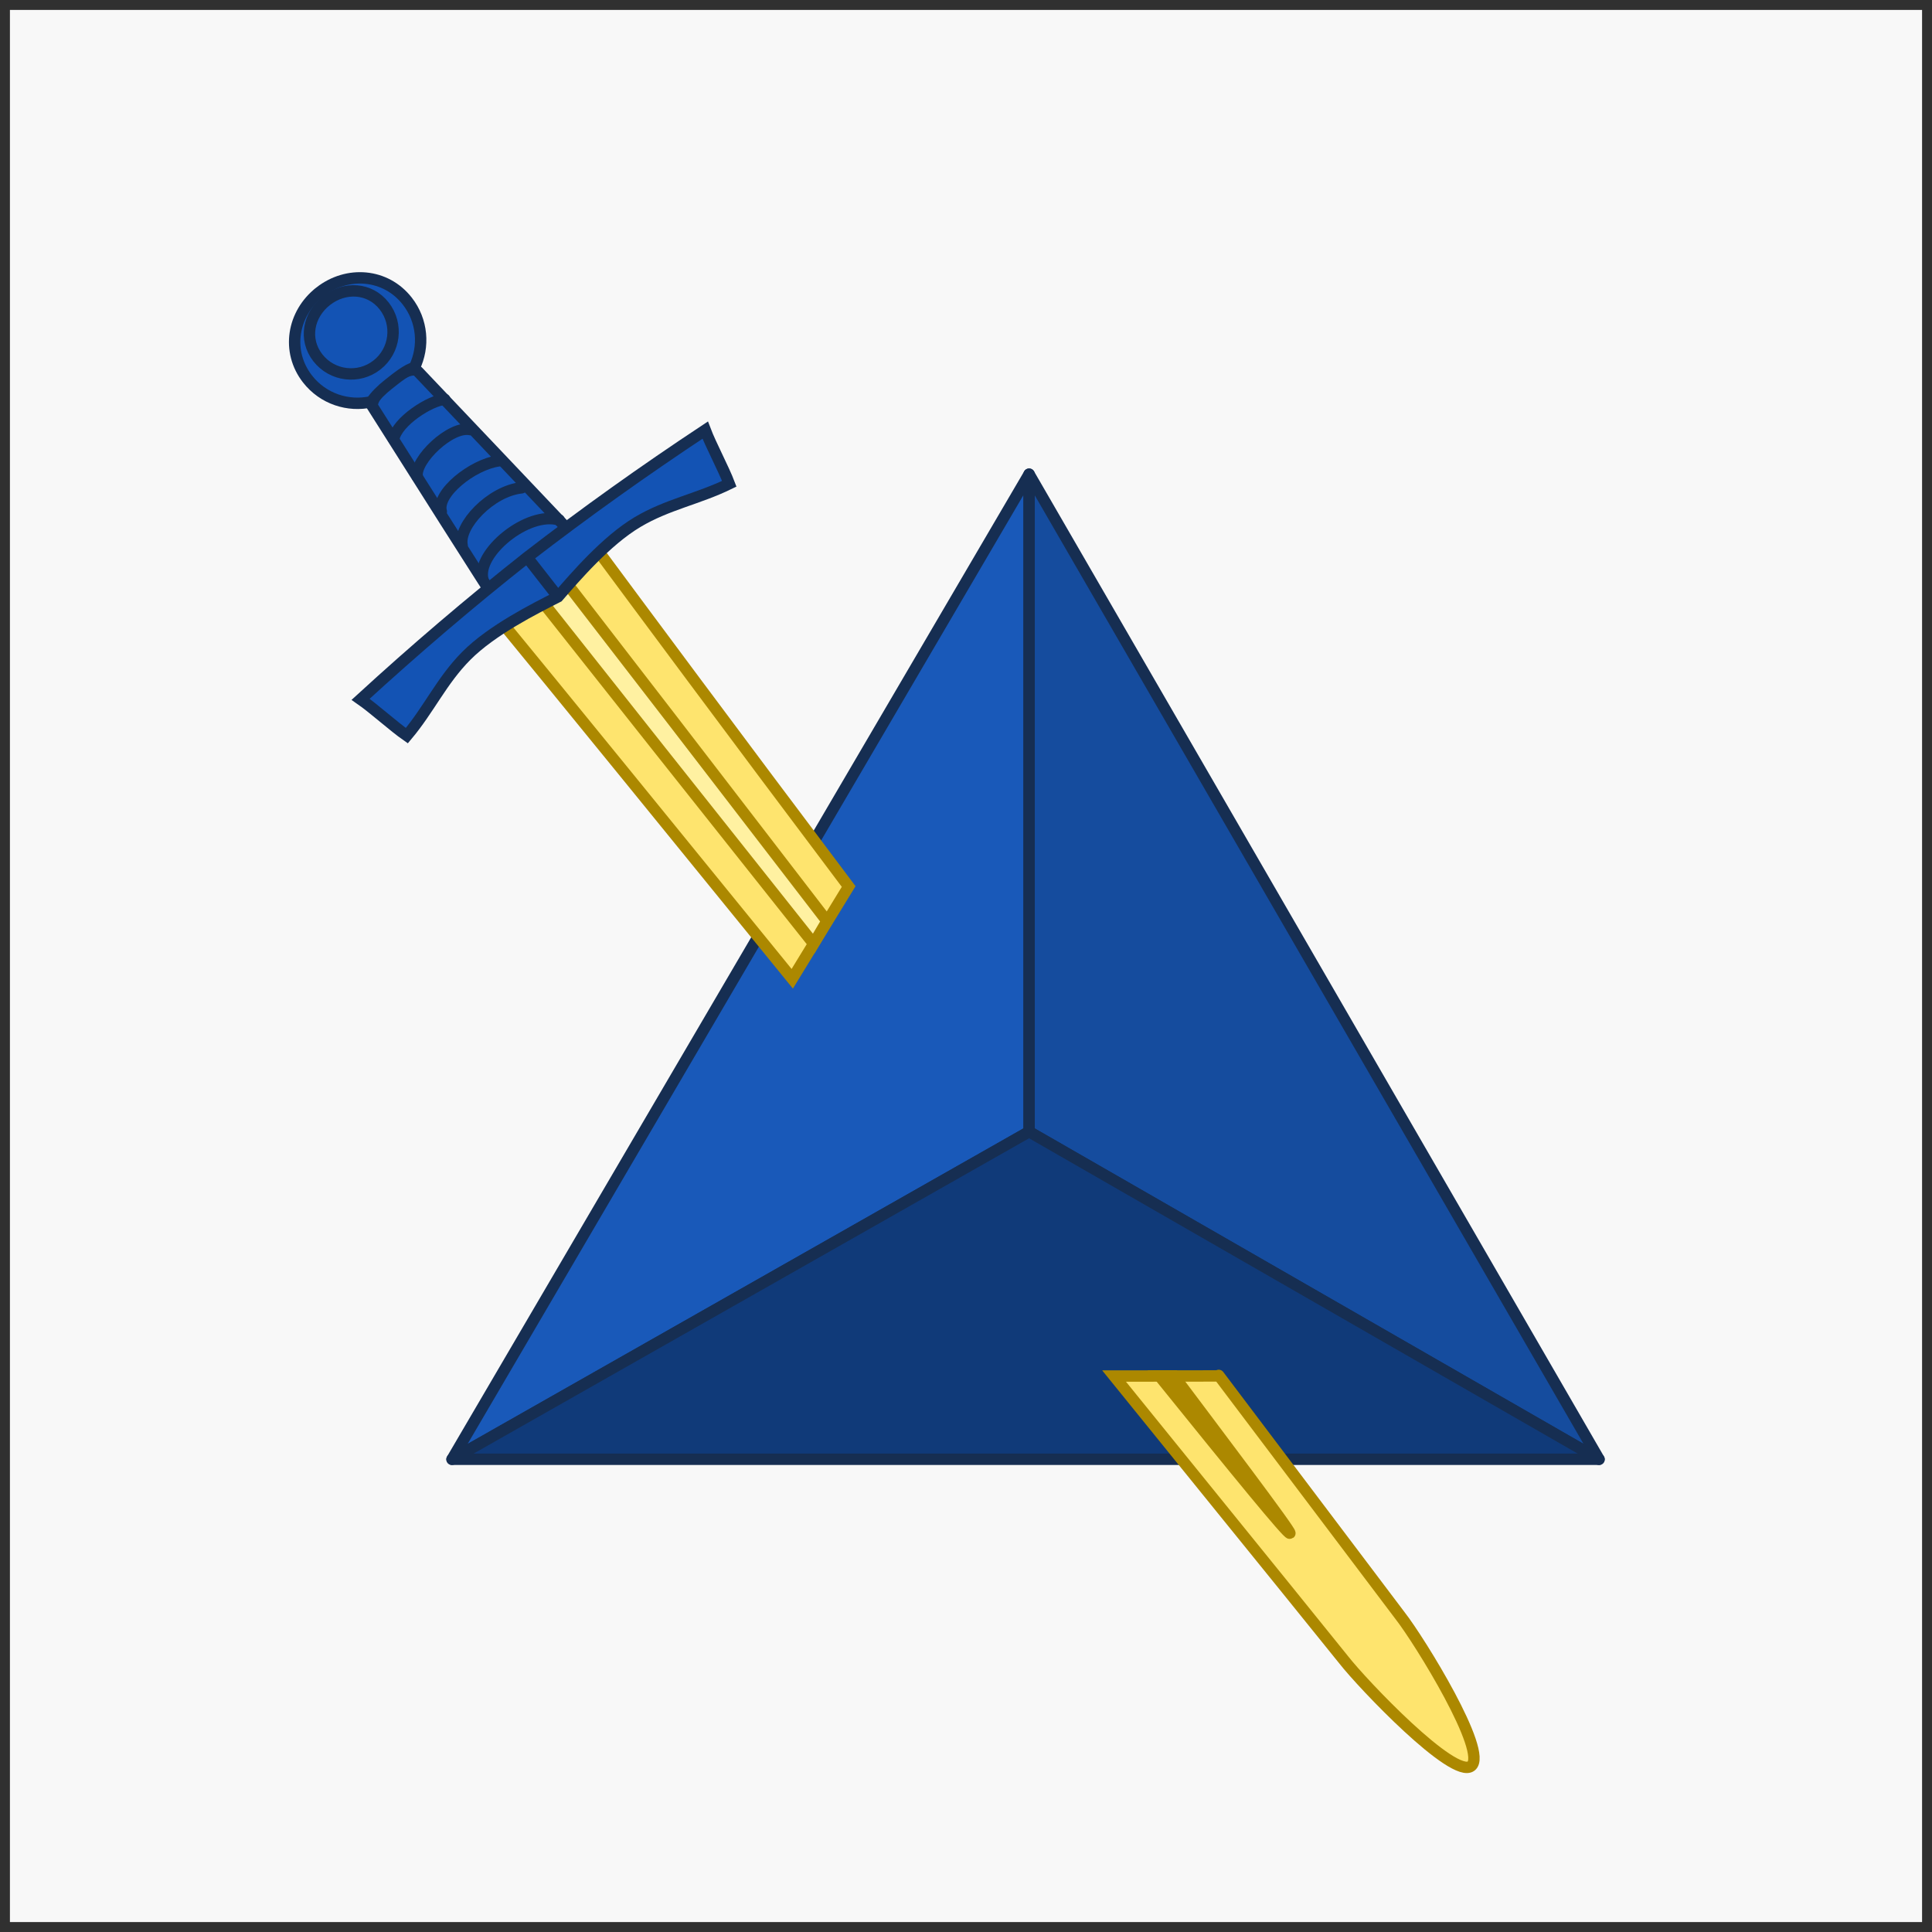 <?xml version="1.0" encoding="UTF-8" standalone="no"?>
<!-- Created with Inkscape (http://www.inkscape.org/) -->

<svg
   width="150.775mm"
   height="150.775mm"
   viewBox="0 0 150.775 150.775"
   version="1.1"
   id="svg1"
   inkscape:version="1.3.2 (091e20e, 2023-11-25)"
   sodipodi:docname="jhoward-banner.svg"
   inkscape:export-filename="draft2.png"
   inkscape:export-xdpi="300"
   inkscape:export-ydpi="300"
   xmlns:inkscape="http://www.inkscape.org/namespaces/inkscape"
   xmlns:sodipodi="http://sodipodi.sourceforge.net/DTD/sodipodi-0.dtd"
   xmlns:xlink="http://www.w3.org/1999/xlink"
   xmlns="http://www.w3.org/2000/svg"
   xmlns:svg="http://www.w3.org/2000/svg">
  <rect x="0" y="0" width="150.775" height="150.775" fill="#808080" stroke="none"/>
  <sodipodi:namedview
     id="namedview1"
     pagecolor="#ffffff"
     bordercolor="#000000"
     borderopacity="0.25"
     inkscape:showpageshadow="2"
     inkscape:pageopacity="0.0"
     inkscape:pagecheckerboard="0"
     inkscape:deskcolor="#d1d1d1"
     inkscape:document-units="mm"
     inkscape:zoom="0.53904917"
     inkscape:cx="74.204733"
     inkscape:cy="267.13704"
     inkscape:window-width="1728"
     inkscape:window-height="1027"
     inkscape:window-x="1728"
     inkscape:window-y="25"
     inkscape:window-maximized="0"
     inkscape:current-layer="layer3" />
  <defs
     id="defs1" />
  <g
     id="layer3"
     inkscape:label="Banner of Arms"
     transform="matrix(0.6,0,0,0.6,2.951,38.073)">
    <rect
       style="display:inline;fill:#f8f8f8;fill-opacity:1;stroke:#303030;stroke-width:1.291;stroke-dasharray:none;stroke-opacity:1"
       id="rect1"
       width="250"
       height="250"
       x="-4.273"
       y="-62.81"
       inkscape:label="Field" />
    <g
       id="g56629-8"
       transform="matrix(0.494,0,0,0.494,-83.242,-313.065)"
       style="display:inline;stroke-width:3;stroke-miterlimit:100;stroke-dasharray:none"
       inkscape:label="Charges">
<a
   id="a9"
   xlink:href="#"
   xlink:title="A tetrahedron Azure">
  <g
     id="g27-7-2"
     transform="matrix(0.595,0,0,0.595,549.024,349.022)"
     style="stroke-width:5.039;stroke-miterlimit:100"
     inkscape:label="Tetrahedron">
<path
   id="path1-3-3-2"
   d="M -456.232,908.386 -200.868,472.452 V 763.425 Z"
   style="fill:#1959b9;stroke:#162e52;stroke-width:5.039;stroke-linejoin:round;stroke-miterlimit:100"
   inkscape:connector-curvature="0"
   inkscape:label="path1-3" />

<path
   id="path2-8-4-9"
   d="M -200.867,763.425 V 472.452 L 51.332,908.386 Z"
   style="fill:#154c9e;stroke:#162e52;stroke-width:5.039;stroke-linejoin:round;stroke-miterlimit:100"
   inkscape:connector-curvature="0" />

<path
   id="path3-2-3-7"
   d="M -456.232,908.386 -200.868,763.425 51.331,908.386 Z"
   style="fill:#103a79;stroke:#162e52;stroke-width:5.039;stroke-linejoin:round;stroke-miterlimit:100"
   inkscape:connector-curvature="0"
   inkscape:label="path3-2" />

</g>
</a>

<g
   id="Layer_2_2_-0-2"
   transform="matrix(-0.595,0,0,-0.595,255.441,1185.73)"
   stroke-miterlimit="10"
   style="display:inline;stroke-width:5.039;stroke-miterlimit:100"
   inkscape:label="Sword">

<a
   id="a15"
   xlink:href="#"
   xlink:title="A sword Or">
  <g
     id="g10-8">
    <path
       id="path16-4-2"
       d="m -330.143,534.693 c -31.793,-39.366 -68.356,-84.272 -101.623,-125.587 -8.459,-10.828 -48.677,-53.028 -56.397,-46.997 -7.72,6.031 22.667,55.303 31.462,66.564 0.15,0.193 34.236,45.332 80.067,106.069 0.417,0.552 0,0 0,0 z m 117.438,216.621 c 51.09,67.842 95.336,127.562 111.303,149.104 l 5.376,1.091 36.203,-28.282 0.222,-5.479 c -18.032,-21.889 -83.043,-101.755 -128.138,-157.26 z"
       style="fill:#fee46e;stroke:#ac8800;stroke-width:5.039;stroke-miterlimit:100"
       inkscape:connector-curvature="0"
       sodipodi:nodetypes="cssssccccccccc" />
    <path
       id="path17-8-08-7"
       d="m -350.203,534.714 c -34.989,-43.377 -56.955,-70.201 -57.747,-69.582 -0.776,0.606 34.029,46.523 51.307,69.589 z m 147.098,201.306 c 61.779,80.38 79.962,103.945 117.608,152.684 l 10.692,-8.353 c -33.732,-42.652 -71.212,-89.953 -122.389,-154.34 z"
       style="fill:#fff1a1;stroke:#ac8800;stroke-width:5.039;stroke-miterlimit:100"
       inkscape:connector-curvature="0"
       sodipodi:nodetypes="csccccccc" />
  </g>
</a>







<a
   id="a3"
   xlink:href="#"
   xlink:title="Hilted Azure">
  <g
     id="g11">
    <path
       id="path18-7-0"
       d="M -18.019,983.682 1.008,968.818 c 0,0 -58.017,-91.809 -58.046,-91.164 -4.955,-2.861 -15.295,0.135 -23.428,6.604 -7.691,6.11 -13.359,15.47 -11.962,21.043 -0.249,-0.095 74.409,78.381 74.409,78.381 z"
       style="fill:#1353b4"
       inkscape:connector-curvature="0"
       sodipodi:nodetypes="cccccc" />
    <g
       id="g23-5-6"
       style="fill:#0062ad;stroke:#162e52;stroke-width:5.039;stroke-miterlimit:100">
<path
   id="path19-9-8-7"
   d="m -84.608,913.524 c 13.928,4.151 36.914,-14.745 33.744,-26.44"
   style="fill:none;stroke:#162e52;stroke-width:5.039;stroke-linecap:round;stroke-miterlimit:100"
   inkscape:connector-curvature="0"
   sodipodi:nodetypes="cc" />

<path
   id="path20-5-6"
   d="m -67.985,927.749 c 13.653,-1.431 28.125,-16.744 26.329,-25.475"
   style="fill:none;stroke:#162e52;stroke-width:5.039;stroke-linecap:round;stroke-miterlimit:100"
   inkscape:connector-curvature="0"
   sodipodi:nodetypes="cc" />

<path
   id="path21-3-9"
   d="m -57.856,939.678 c 11.663,-1.62 27.743,-14.466 25.411,-22.433"
   style="fill:none;stroke:#162e52;stroke-width:5.039;stroke-linecap:round;stroke-miterlimit:100"
   inkscape:connector-curvature="0"
   sodipodi:nodetypes="cc" />

<path
   id="path22-2-3"
   d="m -45.276,953.494 c 8.687,1.889 24.741,-13.549 23.479,-20.786"
   style="fill:none;stroke:#162e52;stroke-width:5.039;stroke-linecap:round;stroke-miterlimit:100"
   inkscape:connector-curvature="0"
   sodipodi:nodetypes="cc" />

<path
   id="path23-7-0-6"
   d="m -33.966,966.877 c 6.246,-0.328 21.244,-9.758 22.588,-17.641"
   style="fill:none;stroke:#162e52;stroke-width:5.039;stroke-linecap:round;stroke-miterlimit:100"
   inkscape:connector-curvature="0"
   sodipodi:nodetypes="cc" />

</g>
    <path
       id="path18-7-0-1"
       d="m -1.955,963.806 c -12.222,-19.329 -54.775,-86.581 -54.8,-86.029 -4.955,-2.861 -15.295,0.135 -23.428,6.604 -7.691,6.11 -11.955,21.087 -11.962,21.043 0,0 54.139,57.072 70.071,73.821 3.604,3.854 21.099,-9.371 20.118,-15.439 z"
       style="fill:none;stroke:#162e52;stroke-width:5.039;stroke-miterlimit:100"
       inkscape:connector-curvature="0"
       sodipodi:nodetypes="cccccc" />
    <path
       id="path24-3-4"
       d="m -70.424,896.982 c -25.963,20.031 -51.453,38.189 -78.795,56.294 -2.476,-6.534 -8.182,-17.201 -10.658,-23.735 13.806,-6.763 27.436,-9.103 40.637,-16.982 13.877,-8.284 27.504,-24.22 35.172,-33.04 10.413,-5.305 29.174,-14.671 40.57,-26.13 10.84,-10.901 16.41,-23.56 26.312,-35.318 5.74,3.984 14.71,12.101 20.45,16.085 -24.182,22.146 -47.969,42.483 -73.688,62.826 z"
       style="fill:#1353b4;stroke:#162e52;stroke-width:5.039;stroke-miterlimit:100"
       inkscape:connector-curvature="0" />
    <path
       id="path25-9-6-9"
       d="m 21.3,1014.4 c -12.187,9.521 -29.158,8.161 -38.679,-4.026 -6.801,-8.706 -7.637,-20.172 -3.119,-29.483 0.252,-0.518 -0.285,0.504 0,0 3.045,-0.625 7.844,-4.493 11.544,-7.427 2.986,-2.365 5.779,-5.118 7.412,-7.63 10.252,-2.331 21.396,1.229 28.297,10.063 9.521,12.186 6.733,28.982 -5.455,38.503 z"
       style="fill:#1353b4;stroke:#162e52;stroke-width:5.039;stroke-miterlimit:100"
       inkscape:connector-curvature="0"
       sodipodi:nodetypes="ccsccccc" />
    <path
       id="path26-7-3"
       d="m 22.191,985.29 c -6.331,-8.104 -18.033,-9.542 -26.138,-3.211 -8.104,6.331 -9.542,18.033 -3.211,26.138 6.331,8.104 17.406,8.739 25.51,2.408 8.104,-6.331 10.17,-17.231 3.839,-25.335 z"
       style="fill:#1353b4;stroke:#162e52;stroke-width:5.039;stroke-miterlimit:100"
       inkscape:connector-curvature="0" />
    <line
       id="line26-7-6"
       x1="-84.068"
       x2="-70.424"
       y1="879.518"
       y2="896.982"
       style="fill:#0062ad;stroke:#162e52;stroke-width:5.039;stroke-miterlimit:100" />
  </g>
</a>

</g>

</g>
  </g>
</svg>
